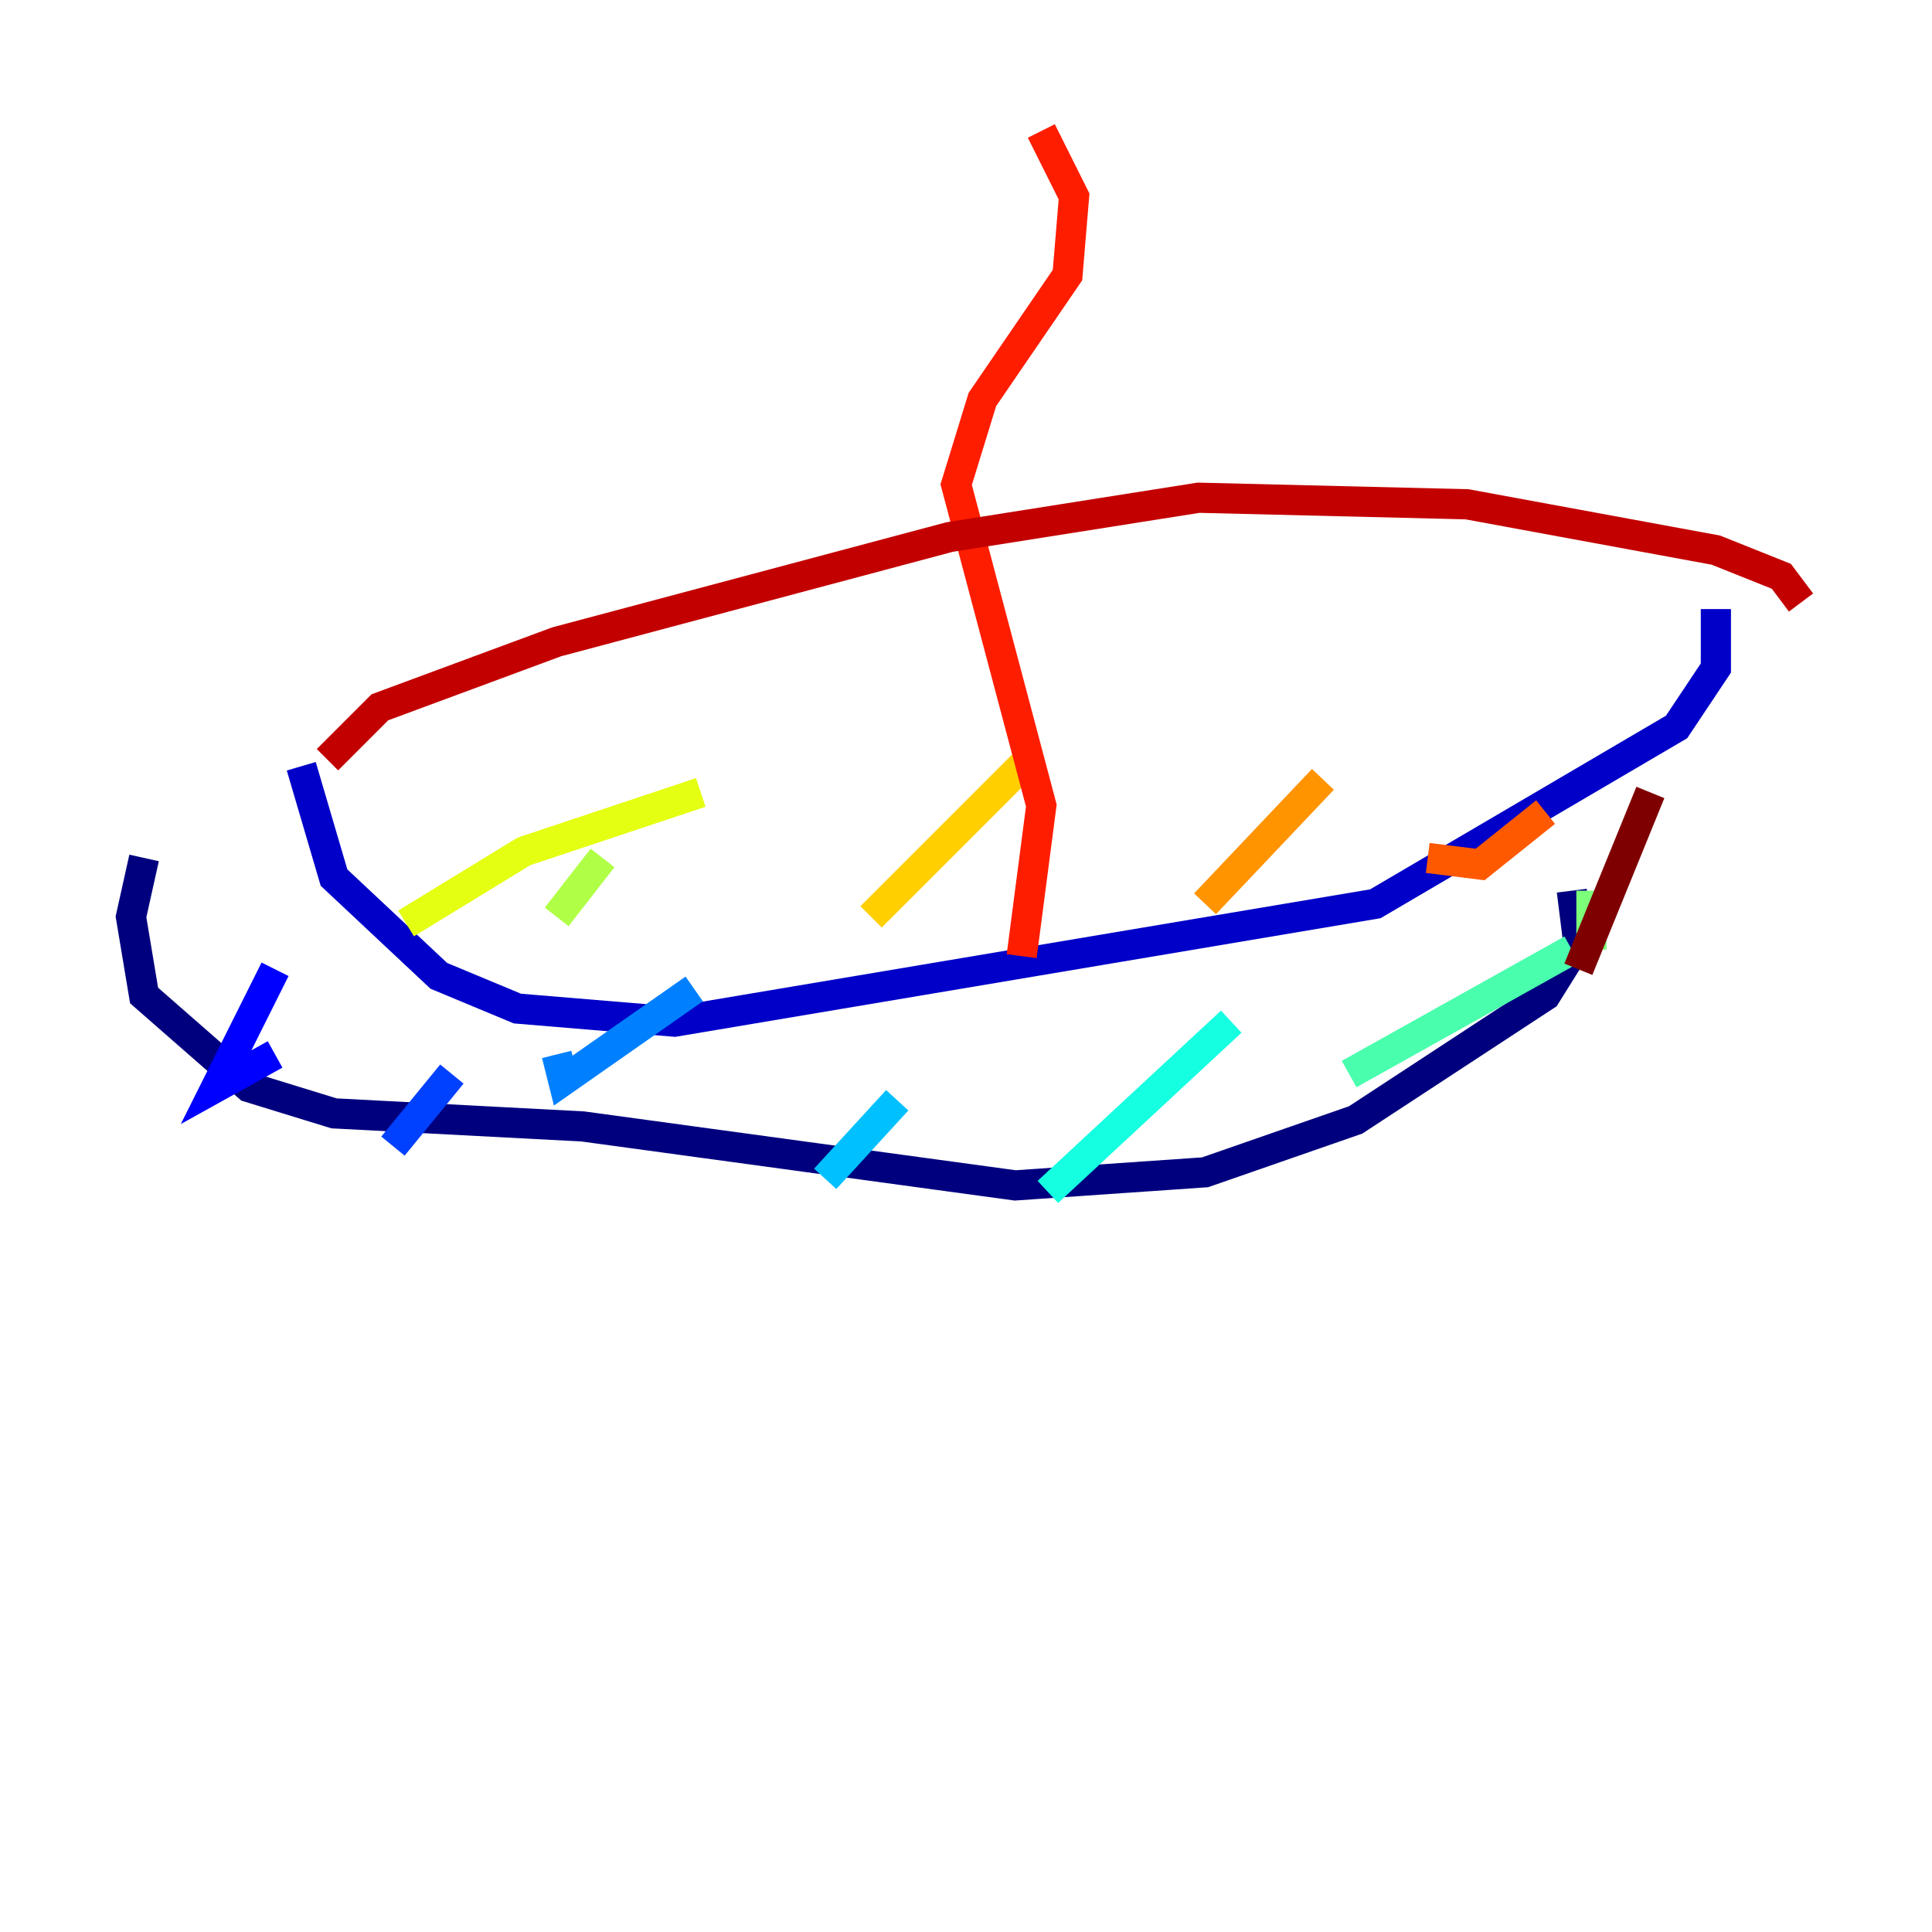 <?xml version="1.0" encoding="utf-8" ?>
<svg baseProfile="tiny" height="128" version="1.2" viewBox="0,0,128,128" width="128" xmlns="http://www.w3.org/2000/svg" xmlns:ev="http://www.w3.org/2001/xml-events" xmlns:xlink="http://www.w3.org/1999/xlink"><defs /><polyline fill="none" points="9.546,56.841 8.678,60.746 9.546,65.953 16.488,72.027 22.129,73.763 38.617,74.63 67.254,78.536 79.837,77.668 89.817,74.197 102.4,65.953 104.57,62.481 104.136,59.01" stroke="#00007f" stroke-width="2" /><polyline fill="none" points="19.959,50.766 22.129,58.142 29.071,64.651 34.278,66.82 44.691,67.688 91.119,59.878 111.078,48.163 113.681,44.258 113.681,40.352" stroke="#0000c8" stroke-width="2" /><polyline fill="none" points="18.224,69.858 14.319,72.027 18.224,64.217" stroke="#0000ff" stroke-width="2" /><polyline fill="none" points="26.034,75.932 29.939,71.159" stroke="#0040ff" stroke-width="2" /><polyline fill="none" points="36.881,69.858 37.315,71.593 45.993,65.519" stroke="#0080ff" stroke-width="2" /><polyline fill="none" points="54.671,78.102 59.444,72.895" stroke="#00c0ff" stroke-width="2" /><polyline fill="none" points="69.424,78.969 81.573,67.688" stroke="#15ffe1" stroke-width="2" /><polyline fill="none" points="89.383,71.159 104.136,62.915" stroke="#49ffad" stroke-width="2" /><polyline fill="none" points="105.437,62.915 105.437,59.01" stroke="#7cff79" stroke-width="2" /><polyline fill="none" points="36.881,60.746 39.919,56.841" stroke="#b0ff46" stroke-width="2" /><polyline fill="none" points="26.902,61.18 34.712,56.407 46.427,52.502" stroke="#e4ff12" stroke-width="2" /><polyline fill="none" points="57.709,60.746 68.122,50.332" stroke="#ffcf00" stroke-width="2" /><polyline fill="none" points="79.837,59.878 87.647,51.634" stroke="#ff9400" stroke-width="2" /><polyline fill="none" points="94.59,56.841 98.061,57.275 102.4,53.803" stroke="#ff5900" stroke-width="2" /><polyline fill="none" points="67.688,63.349 68.99,53.37 63.349,32.108 65.085,26.468 70.725,18.224 71.159,13.017 68.99,8.678" stroke="#ff1d00" stroke-width="2" /><polyline fill="none" points="21.695,50.332 25.166,46.861 36.881,42.522 62.915,35.58 79.403,32.976 97.193,33.41 113.681,36.447 118.02,38.183 119.322,39.919" stroke="#c30000" stroke-width="2" /><polyline fill="none" points="104.57,64.217 109.342,52.502" stroke="#7f0000" stroke-width="2" /></svg>